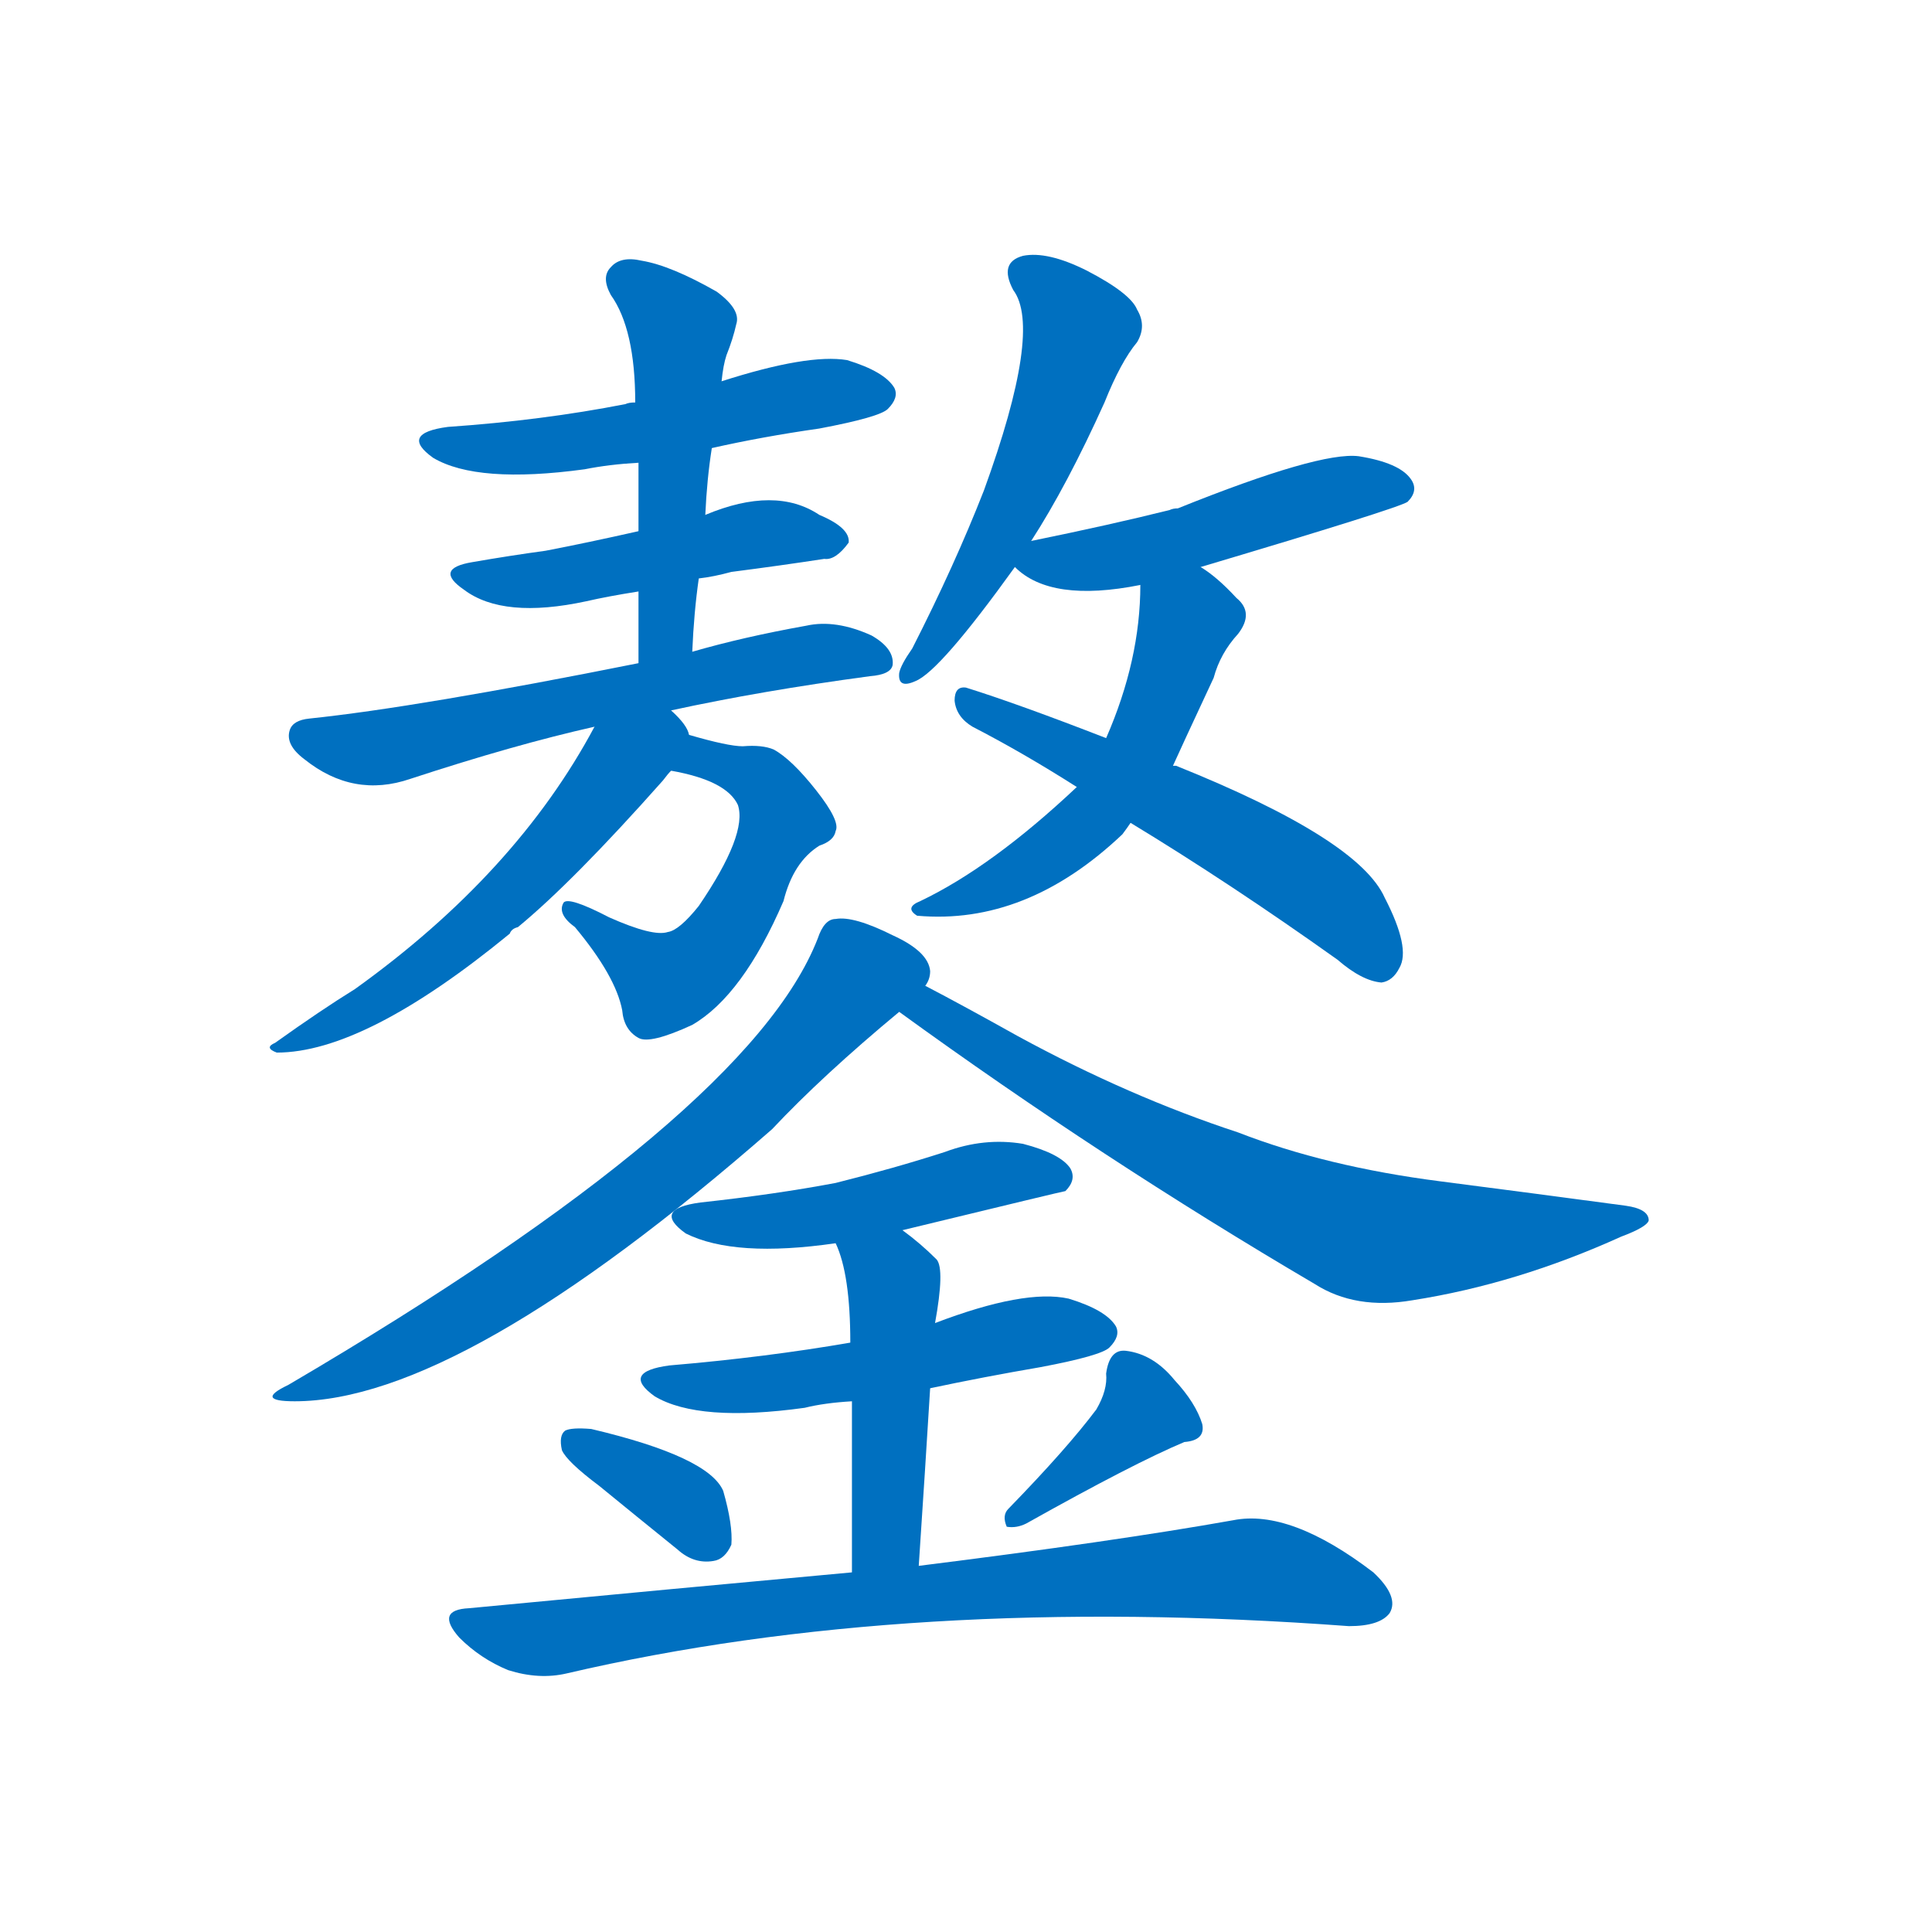 <svg width='83' height='83' >
                                <g transform="translate(3, 70) scale(0.07, -0.07)">
                                    <!-- 先将完整的字以灰色字体绘制完成，层级位于下面 -->
                                                                        <path d="M 394 725 Q 425 732 460 737 Q 497 744 502 749 Q 509 756 506 762 Q 500 772 477 779 Q 453 783 400 766 L 347 753 Q 343 753 341 752 Q 290 742 232 738 Q 202 734 223 719 Q 250 703 316 712 Q 331 715 349 716 L 394 725 Z" style="fill: #0070C0;"></path>
                                                                        <path d="M 386 645 Q 395 646 406 649 Q 437 653 463 657 Q 470 656 478 667 Q 479 676 460 684 Q 433 702 390 684 L 349 674 Q 318 667 292 662 Q 270 659 247 655 Q 223 651 242 638 Q 266 620 317 631 Q 330 634 349 637 L 386 645 Z" style="fill: #0070C0;"></path>
                                                                        <path d="M 382 600 Q 383 624 386 645 L 390 684 Q 391 706 394 725 L 400 766 Q 401 776 403 782 Q 407 792 409 801 Q 412 810 397 821 Q 369 837 351 840 Q 338 843 332 836 Q 326 830 332 819 Q 347 798 347 753 L 349 716 Q 349 697 349 674 L 349 637 Q 349 616 349 593 C 349 563 381 570 382 600 Z" style="fill: #0070C0;"></path>
                                                                        <path d="M 369 564 Q 424 576 491 585 Q 504 586 505 592 Q 506 602 492 610 Q 470 620 452 616 Q 413 609 382 600 L 349 593 Q 214 566 147 559 Q 137 558 135 552 Q 132 543 144 534 Q 174 510 209 522 Q 273 543 322 554 L 369 564 Z" style="fill: #0070C0;"></path>
                                                                        <path d="M 369 527 Q 403 521 410 506 Q 416 488 386 444 Q 374 429 367 428 Q 358 425 331 437 Q 306 450 303 446 Q 299 439 310 431 Q 335 401 339 380 Q 340 368 349 363 Q 356 359 382 371 Q 413 389 438 447 Q 444 471 460 481 Q 469 484 470 490 Q 473 496 458 515 Q 443 534 432 540 Q 425 543 413 542 Q 404 542 380 549 C 351 557 340 533 369 527 Z" style="fill: #0070C0;"></path>
                                                                        <path d="M 380 549 Q 379 555 369 564 C 348 586 336 580 322 554 Q 274 464 175 393 Q 154 380 126 360 Q 119 357 127 354 Q 181 354 270 427 Q 271 430 275 431 Q 309 459 364 521 Q 367 525 369 527 C 383 544 383 544 380 549 Z" style="fill: #0070C0;"></path>
                                                                        <path d="M 590 668 Q 612 702 635 753 Q 645 778 655 790 Q 661 800 655 810 Q 651 820 624 834 Q 600 846 585 843 Q 570 839 579 822 Q 597 798 561 699 Q 543 653 517 602 Q 510 592 509 587 Q 508 577 519 582 Q 534 588 580 652 L 590 668 Z" style="fill: #0070C0;"></path>
                                                                        <path d="M 694 652 Q 815 688 821 692 Q 828 699 823 706 Q 816 716 791 720 Q 767 723 680 688 Q 677 688 675 687 Q 639 678 590 668 C 566 663 566 663 580 652 Q 602 630 657 641 L 694 652 Z" style="fill: #0070C0;"></path>
                                                                        <path d="M 677 530 Q 681 539 702 584 Q 706 599 717 611 Q 727 624 716 633 Q 704 646 694 652 C 670 669 658 671 657 641 Q 657 595 636 547 L 618 517 Q 566 468 522 447 Q 512 443 520 438 Q 587 432 646 488 Q 649 492 651 495 L 677 530 Z" style="fill: #0070C0;"></path>
                                                                        <path d="M 651 495 Q 712 458 778 411 Q 793 398 805 397 Q 812 398 816 406 Q 823 418 807 449 Q 791 485 679 530 L 677 530 L 636 547 Q 582 568 550 578 Q 543 579 543 570 Q 544 560 554 554 Q 585 538 618 517 L 651 495 Z" style="fill: #0070C0;"></path>
                                                                        <path d="M 525 395 Q 528 399 528 404 Q 527 416 505 426 Q 481 438 470 436 Q 463 436 459 424 Q 417 316 134 150 Q 113 140 138 140 Q 240 140 431 307 Q 462 340 509 379 L 525 395 Z" style="fill: #0070C0;"></path>
                                                                        <path d="M 509 379 Q 633 289 764 212 Q 789 196 824 202 Q 888 212 952 241 Q 968 247 969 251 Q 969 258 955 260 Q 903 267 841 275 Q 771 284 717 305 Q 650 327 582 364 Q 548 383 525 395 C 498 409 485 397 509 379 Z" style="fill: #0070C0;"></path>
                                                                        <path d="M 511 245 Q 610 269 611 269 Q 618 276 614 283 Q 608 292 585 298 Q 561 302 537 293 Q 506 283 470 274 Q 433 267 387 262 Q 357 258 378 243 Q 408 228 470 237 L 511 245 Z" style="fill: #0070C0;"></path>
                                                                        <path d="M 528 148 Q 561 155 596 161 Q 633 168 638 173 Q 645 180 642 186 Q 636 196 613 203 Q 586 209 531 188 L 479 176 Q 427 167 368 162 Q 338 158 359 143 Q 386 127 451 136 Q 463 139 480 140 L 528 148 Z" style="fill: #0070C0;"></path>
                                                                        <path d="M 521 39 Q 525 99 528 148 L 531 188 Q 537 221 532 227 Q 522 237 511 245 C 487 263 459 265 470 237 Q 479 218 479 176 L 480 140 Q 480 101 480 35 C 480 5 519 9 521 39 Z" style="fill: #0070C0;"></path>
                                                                        <path d="M 325 88 Q 347 70 373 49 Q 383 40 395 42 Q 402 43 406 52 Q 407 64 401 85 Q 392 106 320 123 Q 308 124 304 122 Q 300 119 302 110 Q 305 103 325 88 Z" style="fill: #0070C0;"></path>
                                                                        <path d="M 630 135 Q 612 111 576 74 Q 572 70 575 63 Q 581 62 587 65 Q 653 102 684 115 Q 697 116 695 126 Q 691 139 678 153 Q 665 169 648 171 Q 638 172 636 157 Q 637 147 630 135 Z" style="fill: #0070C0;"></path>
                                                                        <path d="M 480 35 Q 371 25 245 13 Q 224 12 239 -5 Q 252 -18 269 -25 Q 288 -31 305 -27 Q 515 22 785 2 Q 804 2 810 10 Q 816 20 800 35 Q 749 74 714 67 Q 641 54 521 39 L 480 35 Z" style="fill: #0070C0;"></path>
                                    
                                    
                                                                                                                                                                                                                                                                                                                                                                                                                                                                                                                                                                                                                                                                                                                                                                                                                                                                                                                                                                                                                                                                                                                                                                                                                                                                                                                                                                                                                                                                                                    </g>
                            </svg>